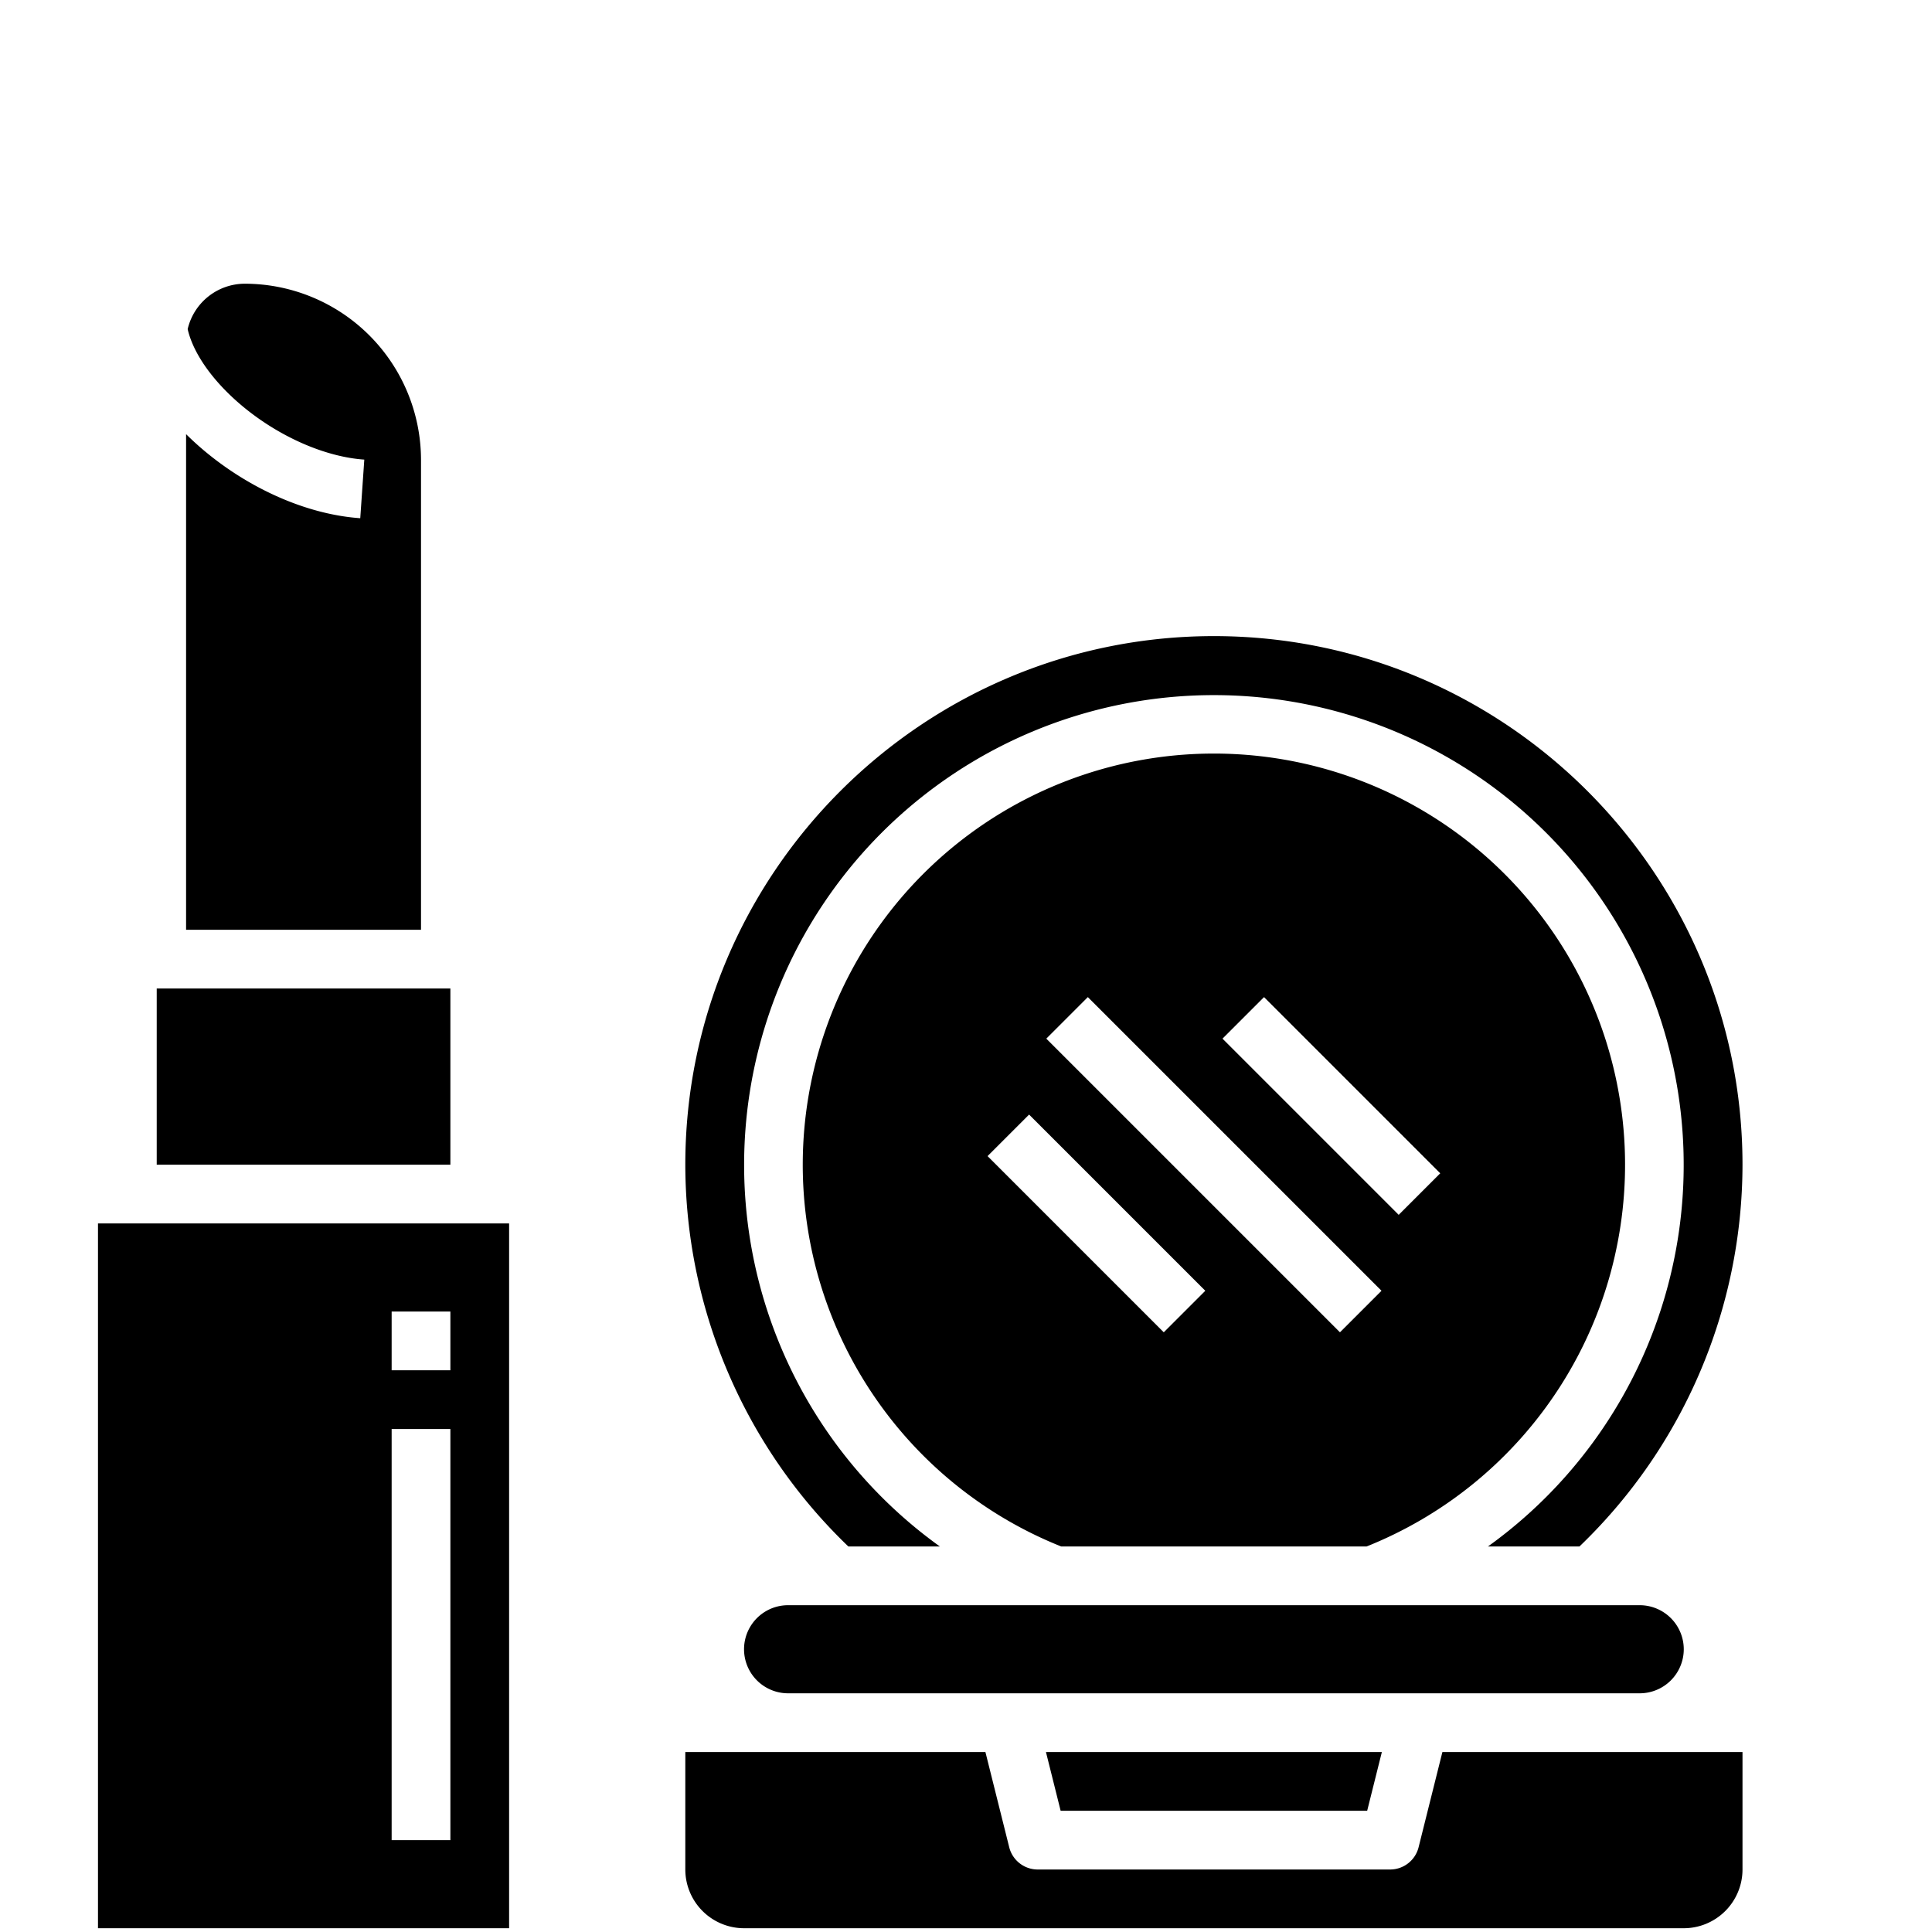 <?xml version="1.0" encoding="UTF-8" standalone="no"?>
<svg
   xmlns:dc="http://purl.org/dc/elements/1.1/"
   xmlns:cc="http://creativecommons.org/ns#"
   xmlns:rdf="http://www.w3.org/1999/02/22-rdf-syntax-ns#"
   xmlns:svg="http://www.w3.org/2000/svg"
   xmlns="http://www.w3.org/2000/svg"
   xmlns:sodipodi="http://sodipodi.sourceforge.net/DTD/sodipodi-0.dtd"
   xmlns:inkscape="http://www.inkscape.org/namespaces/inkscape"
   width="20"
   height="20"
   viewBox="0 0 20 20"
   version="1.1"
   id="svg838"
   inkscape:version="1.0.1 (3bc2e813f5, 2020-09-07)"
   sodipodi:docname="training_sissy_basic.svg">
  <defs
     id="defs832" />
  <sodipodi:namedview
     id="base"
     pagecolor="#ffffff"
     bordercolor="#666666"
     borderopacity="1.0"
     inkscape:pageopacity="0.0"
     inkscape:pageshadow="2"
     inkscape:zoom="22.4"
     inkscape:cx="10.797456"
     inkscape:cy="8.8981649"
     inkscape:document-units="mm"
     inkscape:current-layer="layer1"
     inkscape:document-rotation="0"
     showgrid="false"
     units="px"
     inkscape:window-width="1267"
     inkscape:window-height="1040"
     inkscape:window-x="75"
     inkscape:window-y="0"
     inkscape:window-maximized="0"
     inkscape:pagecheckerboard="true" />
  <g
     inkscape:label="Layer 1"
     inkscape:groupmode="layer"
     id="layer1">
    <g
       id="g889"
       transform="matrix(0.038,0,0,0.038,8.254,10.879)">
      <rect
         x="94.518"
         y="-17"
         width="80"
         height="48"
         id="rect2"
         transform="scale(-1,1)" />
      <path
         d="m -166.518,-168.019 a 79.963,79.963 0 0 0 6.426,5.727 c 12.466,9.974 27.418,16.232 41.023,17.173 l 1.1,-15.963 c -10.28,-0.71 -22.292,-5.833 -32.13,-13.7 -8.547,-6.838 -14.395,-14.875 -15.988,-21.849 a 16.016,16.016 0 0 1 15.569,-12.369 48.055,48.055 0 0 1 48,48 v 128 h -64 z"
         id="path4" />
      <path
         d="m -182.518,47 h 104 v 192 h -112 V 47 Z m 72,168 h 16 V 103 h -16 z m 0,-128 h 16 V 71 h -16 z"
         id="path6" />
      <path
         d="m 241.482,163 a 12.013,12.013 0 0 1 -12,12 h -232 a 12,12 0 0 1 0,-24 h 232 a 12.013,12.013 0 0 1 12,12 z"
         id="path8" />
      <polygon
         points="221.754,432 130.246,432 134.246,448 217.754,448 "
         id="polygon10"
         transform="matrix(-1,0,0,1,289.482,-241)" />
      <path
         d="M 21.604,95.066 A 112.007,112.007 0 1 1 155.082,135 h -83.2 a 111.813,111.813 0 0 1 -50.278,-39.934 z m 153.535,-61.723 -48,-48 -11.314,11.314 48,48 z m -16,32 -80,-80 -11.314,11.314 80,80 z m -59.314,11.314 11.314,-11.314 -48,-48 -11.314,11.314 z"
         id="path12" />
      <path
         d="m 51.236,191 6.485,25.94 a 8,8 0 0 0 7.761,6.06 h 96 a 8,8 0 0 0 7.761,-6.06 l 6.485,-25.94 h 81.754 v 32 a 16.019,16.019 0 0 1 -16,16 h -256 a 16.019,16.019 0 0 1 -16,-16 v -32 z"
         id="path14" />
      <path
         d="m 113.482,-113 c 79.4,0 144,64.6 144,144 a 144.392,144.392 0 0 1 -44.415,104 h -24.928 a 127.979,127.979 0 1 0 -149.314,0 h -24.928 a 144.392,144.392 0 0 1 -44.415,-104 c 0,-79.4 64.6,-144 144,-144 z"
         id="path16" />
    </g>
  </g>
</svg>
